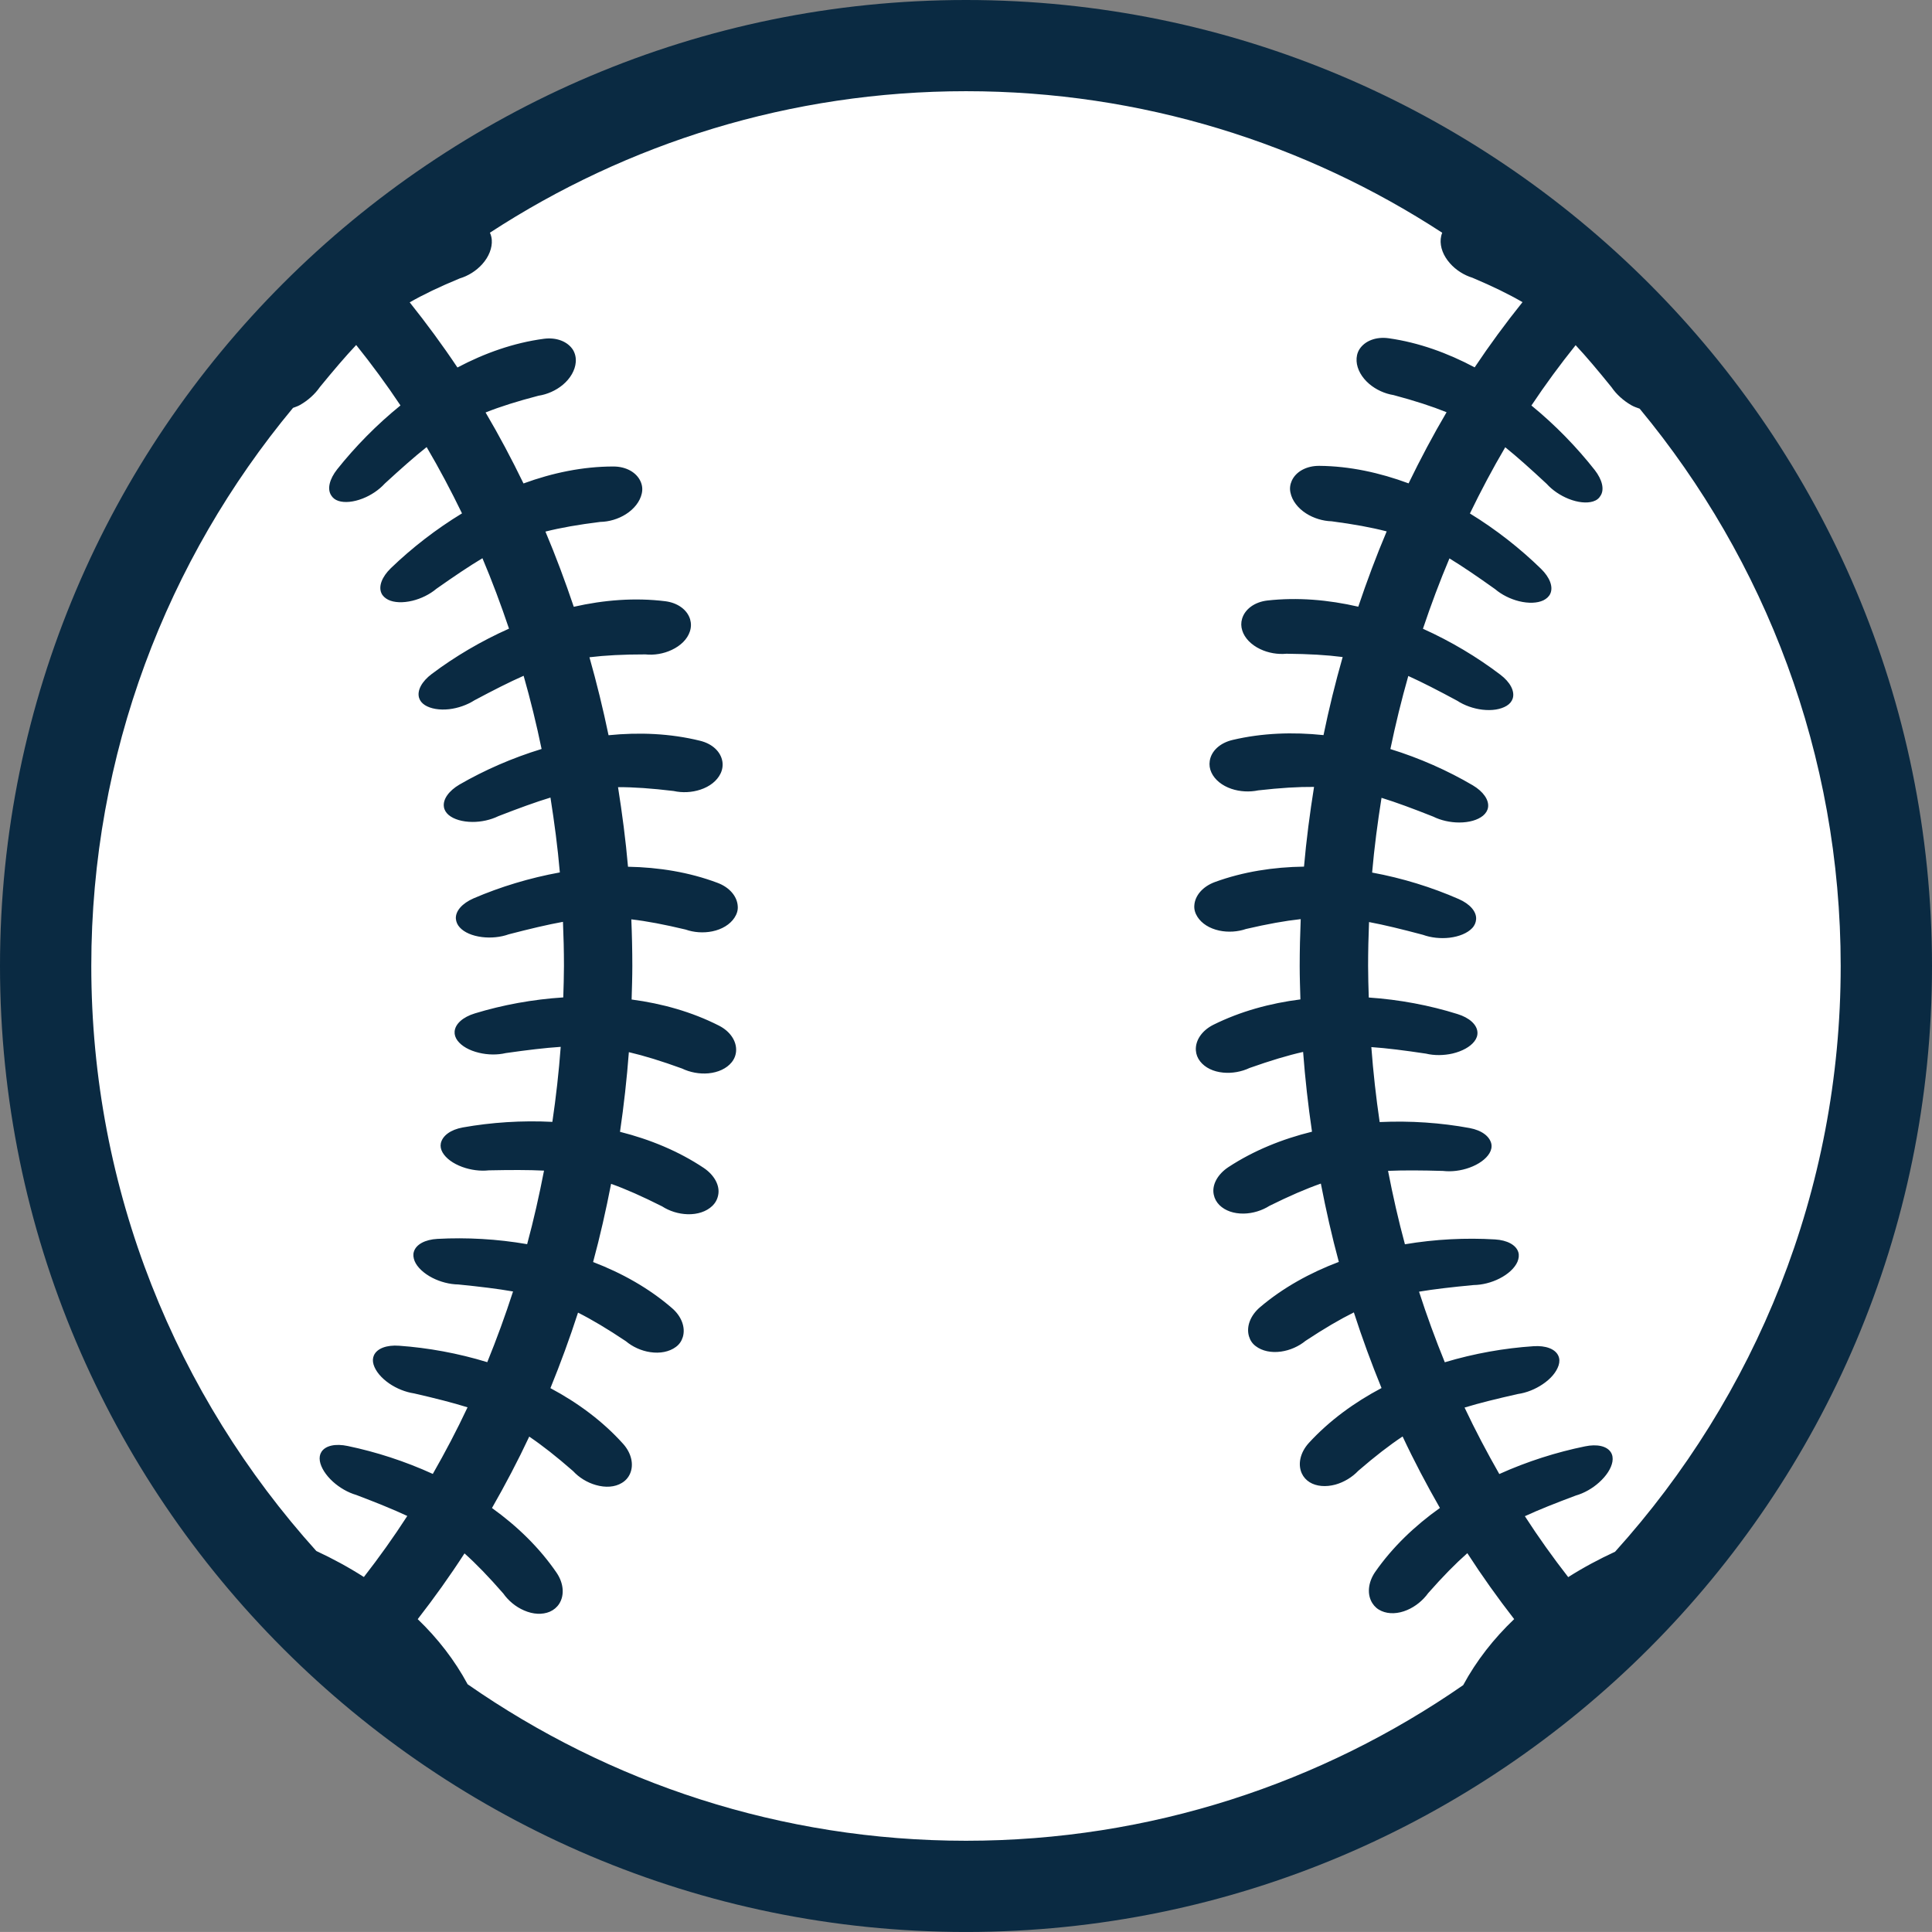 <svg version="1.1" id="图层_1" x="0px" y="0px" width="117.586px" height="117.584px" viewBox="0 0 117.586 117.584" enable-background="new 0 0 117.586 117.584" xml:space="preserve" xmlns="http://www.w3.org/2000/svg" xmlns:xlink="http://www.w3.org/1999/xlink" xmlns:xml="http://www.w3.org/XML/1998/namespace">
  <rect x="0" y="0" width="117.586" height="117.584" fill="#808080" stroke="none"/>
  <circle fill="#FFFFFF" cx="58.793" cy="58.791" r="56.015" class="color c1"/>
  <path fill="#0A2A42" d="M58.793,0C26.375,0,0,26.374,0,58.792s26.375,58.792,58.793,58.792c32.417,0,58.793-26.374,58.793-58.792
	S91.21,0,58.793,0z M98.298,94.441c-0.968,0.448-1.929,0.959-2.853,1.546c-0.927-1.192-1.81-2.426-2.638-3.708
	c0.869-0.401,1.857-0.792,3.099-1.257c0.498-0.14,1.013-0.432,1.414-0.794c0.454-0.406,0.743-0.856,0.816-1.266
	c0.037-0.216,0.005-0.415-0.095-0.571c-0.243-0.383-0.845-0.515-1.579-0.361c-1.724,0.352-3.503,0.912-5.211,1.683
	c-0.75-1.315-1.462-2.661-2.114-4.045c0.918-0.281,1.95-0.533,3.242-0.825c0.521-0.072,1.065-0.292,1.514-0.597
	c0.502-0.337,0.836-0.742,0.967-1.145c0.069-0.216,0.063-0.411-0.017-0.587c-0.187-0.414-0.767-0.632-1.514-0.58
	c-1.761,0.116-3.6,0.438-5.395,0.977c-0.572-1.405-1.097-2.837-1.568-4.297c0.944-0.157,2-0.278,3.319-0.403
	c0.521-0.005,1.089-0.149,1.575-0.396c0.534-0.269,0.931-0.643,1.094-1.015c0.084-0.202,0.111-0.399,0.056-0.586
	c-0.131-0.439-0.674-0.736-1.422-0.78c-1.776-0.106-3.64-0.016-5.481,0.295c-0.398-1.468-0.735-2.961-1.027-4.468
	c0.957-0.041,2.021-0.034,3.344,0.004c0.519,0.062,1.099-0.013,1.611-0.199c0.563-0.202,1.007-0.524,1.218-0.879
	c0.114-0.192,0.152-0.387,0.113-0.576c-0.104-0.45-0.576-0.816-1.317-0.955c-1.741-0.322-3.607-0.453-5.479-0.365
	c-0.222-1.508-0.392-3.028-0.507-4.563c0.957,0.067,2.012,0.201,3.325,0.398c0.505,0.123,1.087,0.115,1.619-0.006
	c0.586-0.14,1.07-0.405,1.326-0.738c0.138-0.177,0.201-0.365,0.188-0.563c-0.031-0.464-0.497-0.881-1.216-1.102
	c-1.689-0.53-3.527-0.879-5.398-1.006c-0.02-0.639-0.041-1.278-0.041-1.921c0-0.893,0.021-1.784,0.057-2.672
	c0.948,0.179,1.988,0.433,3.279,0.776c0.492,0.179,1.072,0.24,1.613,0.178c0.596-0.07,1.099-0.282,1.381-0.581
	c0.158-0.165,0.227-0.344,0.244-0.541c0.033-0.464-0.372-0.932-1.058-1.232c-1.629-0.714-3.422-1.272-5.271-1.612
	c0.133-1.531,0.334-3.047,0.572-4.549c0.914,0.283,1.912,0.655,3.145,1.143c0.466,0.232,1.036,0.359,1.583,0.359
	c0.607,0,1.123-0.149,1.448-0.413c0.17-0.142,0.277-0.314,0.307-0.503c0.072-0.458-0.297-0.973-0.928-1.347
	c-1.522-0.895-3.228-1.654-5.016-2.207c0.312-1.502,0.675-2.984,1.09-4.448c0.869,0.393,1.811,0.879,2.97,1.503
	c0.441,0.289,0.992,0.484,1.533,0.548c0.599,0.071,1.12-0.016,1.483-0.235c0.194-0.119,0.316-0.272,0.373-0.455
	c0.131-0.442-0.16-0.99-0.76-1.443c-1.403-1.066-3.001-2.025-4.707-2.792c0.488-1.454,1.022-2.884,1.613-4.282
	c0.817,0.5,1.697,1.099,2.778,1.87c0.396,0.338,0.921,0.601,1.448,0.733c0.58,0.144,1.124,0.125,1.491-0.051
	c0.195-0.097,0.342-0.231,0.421-0.404c0.189-0.414-0.026-0.987-0.563-1.513c-1.273-1.241-2.738-2.394-4.329-3.369
	c0.669-1.379,1.381-2.726,2.15-4.031c0.748,0.604,1.543,1.317,2.52,2.226c0.349,0.388,0.833,0.714,1.34,0.916
	c0.556,0.222,1.099,0.277,1.486,0.156c0.21-0.064,0.362-0.186,0.456-0.351c0.243-0.377,0.104-0.97-0.355-1.56
	c-1.095-1.392-2.399-2.739-3.854-3.928c0.847-1.271,1.747-2.494,2.691-3.671c0.656,0.702,1.344,1.519,2.184,2.557
	c0.291,0.43,0.725,0.82,1.197,1.092c0.174,0.1,0.344,0.154,0.517,0.216c7.636,9.218,12.234,21.041,12.234,33.918
	C112.032,72.49,106.827,84.995,98.298,94.441z M17.833,24.825c0.142-0.056,0.279-0.093,0.425-0.177
	c0.476-0.269,0.913-0.658,1.211-1.092c0.851-1.038,1.546-1.855,2.209-2.558c0.946,1.18,1.849,2.404,2.696,3.678
	c-1.449,1.174-2.754,2.507-3.854,3.889c-0.469,0.595-0.613,1.194-0.367,1.577c0.095,0.159,0.24,0.278,0.442,0.344
	c0.38,0.125,0.917,0.075,1.475-0.143c0.508-0.197,0.995-0.523,1.35-0.913c0.988-0.907,1.79-1.619,2.546-2.22
	c0.77,1.305,1.482,2.655,2.153,4.035c-1.583,0.962-3.047,2.101-4.326,3.331c-0.546,0.529-0.769,1.11-0.577,1.529
	c0.076,0.17,0.222,0.3,0.407,0.396c0.359,0.179,0.898,0.202,1.478,0.062c0.528-0.128,1.058-0.388,1.461-0.729
	c1.091-0.768,1.976-1.364,2.801-1.859c0.592,1.398,1.126,2.831,1.617,4.286c-1.696,0.755-3.293,1.699-4.699,2.756
	c-0.61,0.457-0.907,1.01-0.775,1.455c0.055,0.18,0.175,0.328,0.359,0.446c0.35,0.22,0.885,0.311,1.471,0.246
	c0.54-0.062,1.096-0.257,1.542-0.543c1.169-0.622,2.116-1.105,2.992-1.491c0.416,1.462,0.782,2.946,1.093,4.455
	c-1.778,0.542-3.478,1.287-5.002,2.168c-0.644,0.38-1.017,0.896-0.943,1.36c0.027,0.185,0.127,0.351,0.291,0.491
	c0.314,0.263,0.838,0.417,1.436,0.421c0.546,0.005,1.118-0.122,1.591-0.353c1.244-0.483,2.247-0.85,3.167-1.13
	c0.238,1.508,0.44,3.024,0.571,4.556c-1.835,0.333-3.621,0.876-5.251,1.578c-0.696,0.305-1.11,0.775-1.077,1.245
	c0.019,0.189,0.089,0.364,0.234,0.521c0.276,0.306,0.762,0.517,1.361,0.591c0.54,0.066,1.126,0.011,1.624-0.169
	c1.302-0.337,2.347-0.586,3.299-0.759c0.038,0.893,0.06,1.788,0.06,2.685c0,0.641-0.023,1.278-0.042,1.915
	c-1.86,0.119-3.689,0.457-5.377,0.972c-0.731,0.221-1.204,0.643-1.236,1.111c-0.013,0.189,0.049,0.374,0.178,0.548
	c0.253,0.335,0.716,0.599,1.306,0.739c0.533,0.129,1.119,0.139,1.631,0.018c1.319-0.188,2.382-0.316,3.343-0.379
	c-0.114,1.534-0.286,3.058-0.508,4.566c-1.86-0.095-3.715,0.03-5.452,0.339c-0.751,0.137-1.233,0.505-1.336,0.961
	c-0.039,0.186-0.002,0.374,0.104,0.56c0.206,0.357,0.63,0.674,1.198,0.882c0.512,0.188,1.094,0.267,1.618,0.208
	c1.333-0.027,2.401-0.031,3.36,0.017c-0.293,1.511-0.629,3.004-1.027,4.476c-1.826-0.316-3.682-0.418-5.454-0.322
	c-0.759,0.04-1.31,0.338-1.441,0.784c-0.056,0.18-0.029,0.374,0.048,0.57c0.155,0.371,0.548,0.743,1.076,1.016
	c0.485,0.249,1.055,0.397,1.583,0.405c1.323,0.133,2.383,0.26,3.33,0.426c-0.472,1.46-0.996,2.896-1.569,4.303
	c-1.78-0.545-3.607-0.875-5.363-1c-0.762-0.056-1.345,0.163-1.535,0.583c-0.077,0.171-0.084,0.361-0.021,0.567
	c0.12,0.395,0.464,0.81,0.95,1.146c0.449,0.309,0.993,0.527,1.518,0.606c1.298,0.298,2.332,0.561,3.251,0.846
	c-0.651,1.388-1.362,2.737-2.115,4.054c-1.692-0.773-3.46-1.342-5.176-1.699c-0.745-0.159-1.356-0.028-1.601,0.356
	c-0.1,0.155-0.131,0.343-0.098,0.554c0.065,0.399,0.356,0.862,0.799,1.263c0.404,0.366,0.914,0.66,1.416,0.805
	c1.246,0.474,2.235,0.873,3.107,1.28c-0.829,1.284-1.713,2.521-2.642,3.715c-0.937-0.599-1.909-1.125-2.894-1.583
	c-8.508-9.44-13.696-21.927-13.696-35.606C5.555,45.889,10.17,34.048,17.833,24.825z M28.461,102.508
	c-0.79-1.467-1.822-2.796-3.038-3.963c1.001-1.287,1.954-2.619,2.848-4.002c0.718,0.643,1.467,1.417,2.358,2.438
	c0.31,0.44,0.754,0.813,1.261,1.031c0.558,0.246,1.115,0.272,1.57,0.081c0.24-0.104,0.439-0.271,0.576-0.485
	c0.33-0.52,0.273-1.245-0.156-1.881c-1.049-1.535-2.407-2.848-3.937-3.946c0.808-1.413,1.569-2.856,2.268-4.346
	c0.801,0.543,1.647,1.207,2.67,2.1c0.358,0.39,0.855,0.698,1.385,0.847c0.589,0.17,1.157,0.13,1.573-0.123
	c0.229-0.134,0.396-0.322,0.501-0.554c0.252-0.556,0.094-1.264-0.419-1.834c-1.241-1.38-2.762-2.5-4.421-3.386
	c0.614-1.504,1.175-3.036,1.68-4.596c0.862,0.435,1.787,0.987,2.915,1.741c0.403,0.34,0.938,0.585,1.479,0.664
	c0.597,0.092,1.164-0.021,1.559-0.315c0.218-0.157,0.352-0.365,0.426-0.607c0.173-0.58-0.078-1.26-0.662-1.76
	c-1.39-1.204-3.036-2.127-4.799-2.803c0.424-1.563,0.782-3.154,1.095-4.759c0.908,0.325,1.892,0.762,3.102,1.37
	c0.446,0.29,1.005,0.465,1.554,0.48c0.601,0.019,1.147-0.164,1.497-0.5c0.191-0.182,0.312-0.403,0.361-0.65
	c0.13-0.589-0.234-1.235-0.871-1.665c-1.536-1.026-3.279-1.741-5.101-2.201c0.235-1.603,0.416-3.219,0.539-4.848
	c0.939,0.22,1.967,0.535,3.237,0.996c0.48,0.232,1.054,0.341,1.599,0.293c0.599-0.054,1.115-0.295,1.419-0.67
	c0.165-0.203,0.255-0.435,0.272-0.687c0.039-0.6-0.358-1.197-1.04-1.545c-1.647-0.838-3.459-1.345-5.319-1.591
	c0.019-0.68,0.043-1.358,0.043-2.042c0-0.948-0.022-1.894-0.061-2.837c0.951,0.111,2.002,0.31,3.308,0.622
	c0.498,0.176,1.081,0.219,1.618,0.109c0.592-0.12,1.083-0.42,1.351-0.829c0.144-0.218,0.223-0.458,0.2-0.709
	c-0.038-0.602-0.511-1.148-1.234-1.416c-1.72-0.647-3.569-0.945-5.445-0.979c-0.141-1.631-0.354-3.243-0.607-4.844
	c0.965-0.002,2.037,0.073,3.382,0.234c0.521,0.117,1.106,0.092,1.627-0.081c0.578-0.189,1.014-0.537,1.229-0.977
	c0.113-0.231,0.152-0.485,0.114-0.733c-0.095-0.595-0.609-1.088-1.371-1.269c-1.8-0.443-3.687-0.522-5.558-0.334
	c-0.334-1.604-0.721-3.186-1.162-4.745c0.962-0.117,2.04-0.174,3.404-0.174c0.526,0.057,1.104-0.037,1.602-0.273
	c0.555-0.26,0.954-0.658,1.105-1.121c0.084-0.249,0.087-0.497,0.016-0.742c-0.173-0.579-0.756-1.007-1.516-1.101
	c-1.844-0.227-3.728-0.078-5.565,0.339c-0.524-1.551-1.093-3.082-1.725-4.577c0.935-0.235,1.993-0.422,3.337-0.589
	c0.529-0.008,1.093-0.173,1.557-0.467c0.509-0.322,0.863-0.777,0.969-1.259c0.061-0.262,0.03-0.509-0.075-0.741
	c-0.251-0.554-0.889-0.908-1.659-0.905c-1.84,0-3.691,0.382-5.464,1.032c-0.717-1.479-1.484-2.923-2.308-4.321
	c0.894-0.355,1.914-0.678,3.221-1.019c0.524-0.079,1.061-0.313,1.481-0.665c0.462-0.386,0.749-0.889,0.787-1.379
	c0.021-0.268-0.035-0.516-0.163-0.738c-0.327-0.52-1.011-0.784-1.779-0.683c-1.833,0.244-3.602,0.871-5.26,1.747
	c-0.914-1.371-1.888-2.689-2.905-3.965c0.833-0.477,1.797-0.939,3.041-1.455c0.511-0.151,1.007-0.459,1.374-0.869
	c0.403-0.447,0.616-0.986,0.58-1.482c-0.011-0.155-0.053-0.297-0.112-0.434c8.345-5.438,18.292-8.611,28.976-8.611
	c10.683,0,20.636,3.174,28.983,8.615c-0.049,0.118-0.079,0.244-0.092,0.376c-0.043,0.498,0.155,1.022,0.559,1.479
	c0.361,0.413,0.859,0.727,1.372,0.884c1.248,0.528,2.214,1.001,3.047,1.485c-1.022,1.274-1.995,2.596-2.912,3.969
	c-1.645-0.874-3.399-1.511-5.22-1.77c-0.775-0.113-1.469,0.153-1.8,0.679c-0.13,0.217-0.181,0.457-0.166,0.717
	c0.029,0.485,0.31,0.989,0.767,1.379c0.418,0.357,0.955,0.598,1.484,0.682c1.309,0.35,2.33,0.682,3.226,1.043
	c-0.826,1.402-1.594,2.851-2.312,4.33c-1.759-0.653-3.595-1.05-5.428-1.066c-0.78-0.007-1.428,0.345-1.682,0.907
	c-0.101,0.229-0.136,0.468-0.08,0.72c0.097,0.481,0.442,0.94,0.947,1.265c0.462,0.297,1.026,0.467,1.56,0.482
	c1.35,0.178,2.411,0.372,3.35,0.615c-0.634,1.495-1.204,3.027-1.729,4.583c-1.825-0.421-3.696-0.582-5.536-0.376
	c-0.772,0.091-1.36,0.521-1.535,1.108c-0.07,0.234-0.068,0.479,0.01,0.718c0.142,0.457,0.539,0.868,1.084,1.128
	c0.497,0.24,1.076,0.336,1.606,0.285c1.372,0.013,2.454,0.076,3.421,0.201c-0.446,1.563-0.835,3.145-1.166,4.752
	c-1.86-0.196-3.735-0.13-5.531,0.293c-0.775,0.182-1.3,0.676-1.393,1.276c-0.038,0.244-0.004,0.486,0.104,0.713
	c0.204,0.437,0.646,0.795,1.214,0.987c0.518,0.175,1.105,0.205,1.632,0.094c1.353-0.153,2.43-0.219,3.398-0.211
	c-0.256,1.603-0.469,3.221-0.611,4.852c-1.86,0.025-3.702,0.309-5.422,0.937c-0.733,0.269-1.215,0.817-1.254,1.424
	c-0.02,0.244,0.053,0.479,0.187,0.69c0.261,0.413,0.735,0.713,1.332,0.842c0.535,0.114,1.123,0.076,1.63-0.099
	c1.314-0.305,2.369-0.495,3.326-0.599c-0.038,0.946-0.062,1.897-0.062,2.85c0,0.68,0.024,1.358,0.044,2.036
	c-1.849,0.234-3.653,0.727-5.304,1.547c-0.692,0.349-1.099,0.95-1.059,1.555c0.017,0.245,0.104,0.472,0.261,0.67
	c0.299,0.382,0.795,0.625,1.399,0.683c0.544,0.053,1.124-0.052,1.61-0.283c1.281-0.452,2.313-0.763,3.257-0.976
	c0.123,1.632,0.305,3.251,0.541,4.855c-1.813,0.447-3.551,1.147-5.088,2.156c-0.649,0.427-1.02,1.079-0.891,1.676
	c0.049,0.241,0.165,0.454,0.346,0.635c0.348,0.345,0.873,0.526,1.482,0.517c0.548-0.01,1.11-0.184,1.564-0.472
	c1.22-0.605,2.211-1.032,3.126-1.354c0.312,1.609,0.669,3.201,1.094,4.767c-1.752,0.663-3.396,1.568-4.791,2.753
	c-0.596,0.505-0.853,1.192-0.677,1.777c0.071,0.238,0.201,0.441,0.408,0.595c0.386,0.298,0.949,0.418,1.543,0.333
	c0.546-0.077,1.081-0.316,1.493-0.655c1.14-0.752,2.07-1.297,2.939-1.73c0.506,1.564,1.068,3.099,1.684,4.604
	c-1.653,0.874-3.172,1.978-4.423,3.341c-0.523,0.576-0.686,1.288-0.431,1.851c0.103,0.225,0.265,0.407,0.48,0.541
	c0.407,0.253,0.98,0.301,1.564,0.144c0.529-0.147,1.029-0.453,1.396-0.841c1.033-0.892,1.89-1.552,2.696-2.089
	c0.698,1.49,1.463,2.938,2.271,4.351c-1.523,1.084-2.883,2.377-3.943,3.899c-0.439,0.642-0.5,1.375-0.168,1.897
	c0.134,0.213,0.321,0.374,0.557,0.476c0.443,0.198,1.014,0.176,1.563-0.06c0.504-0.213,0.959-0.587,1.275-1.026
	c0.901-1.022,1.659-1.792,2.385-2.434c0.896,1.388,1.849,2.723,2.851,4.013c-1.237,1.18-2.297,2.525-3.103,4.019
	c-8.601,5.963-19.028,9.471-30.263,9.471C47.526,112.03,37.073,108.504,28.461,102.508z" class="color c2"/>
</svg>